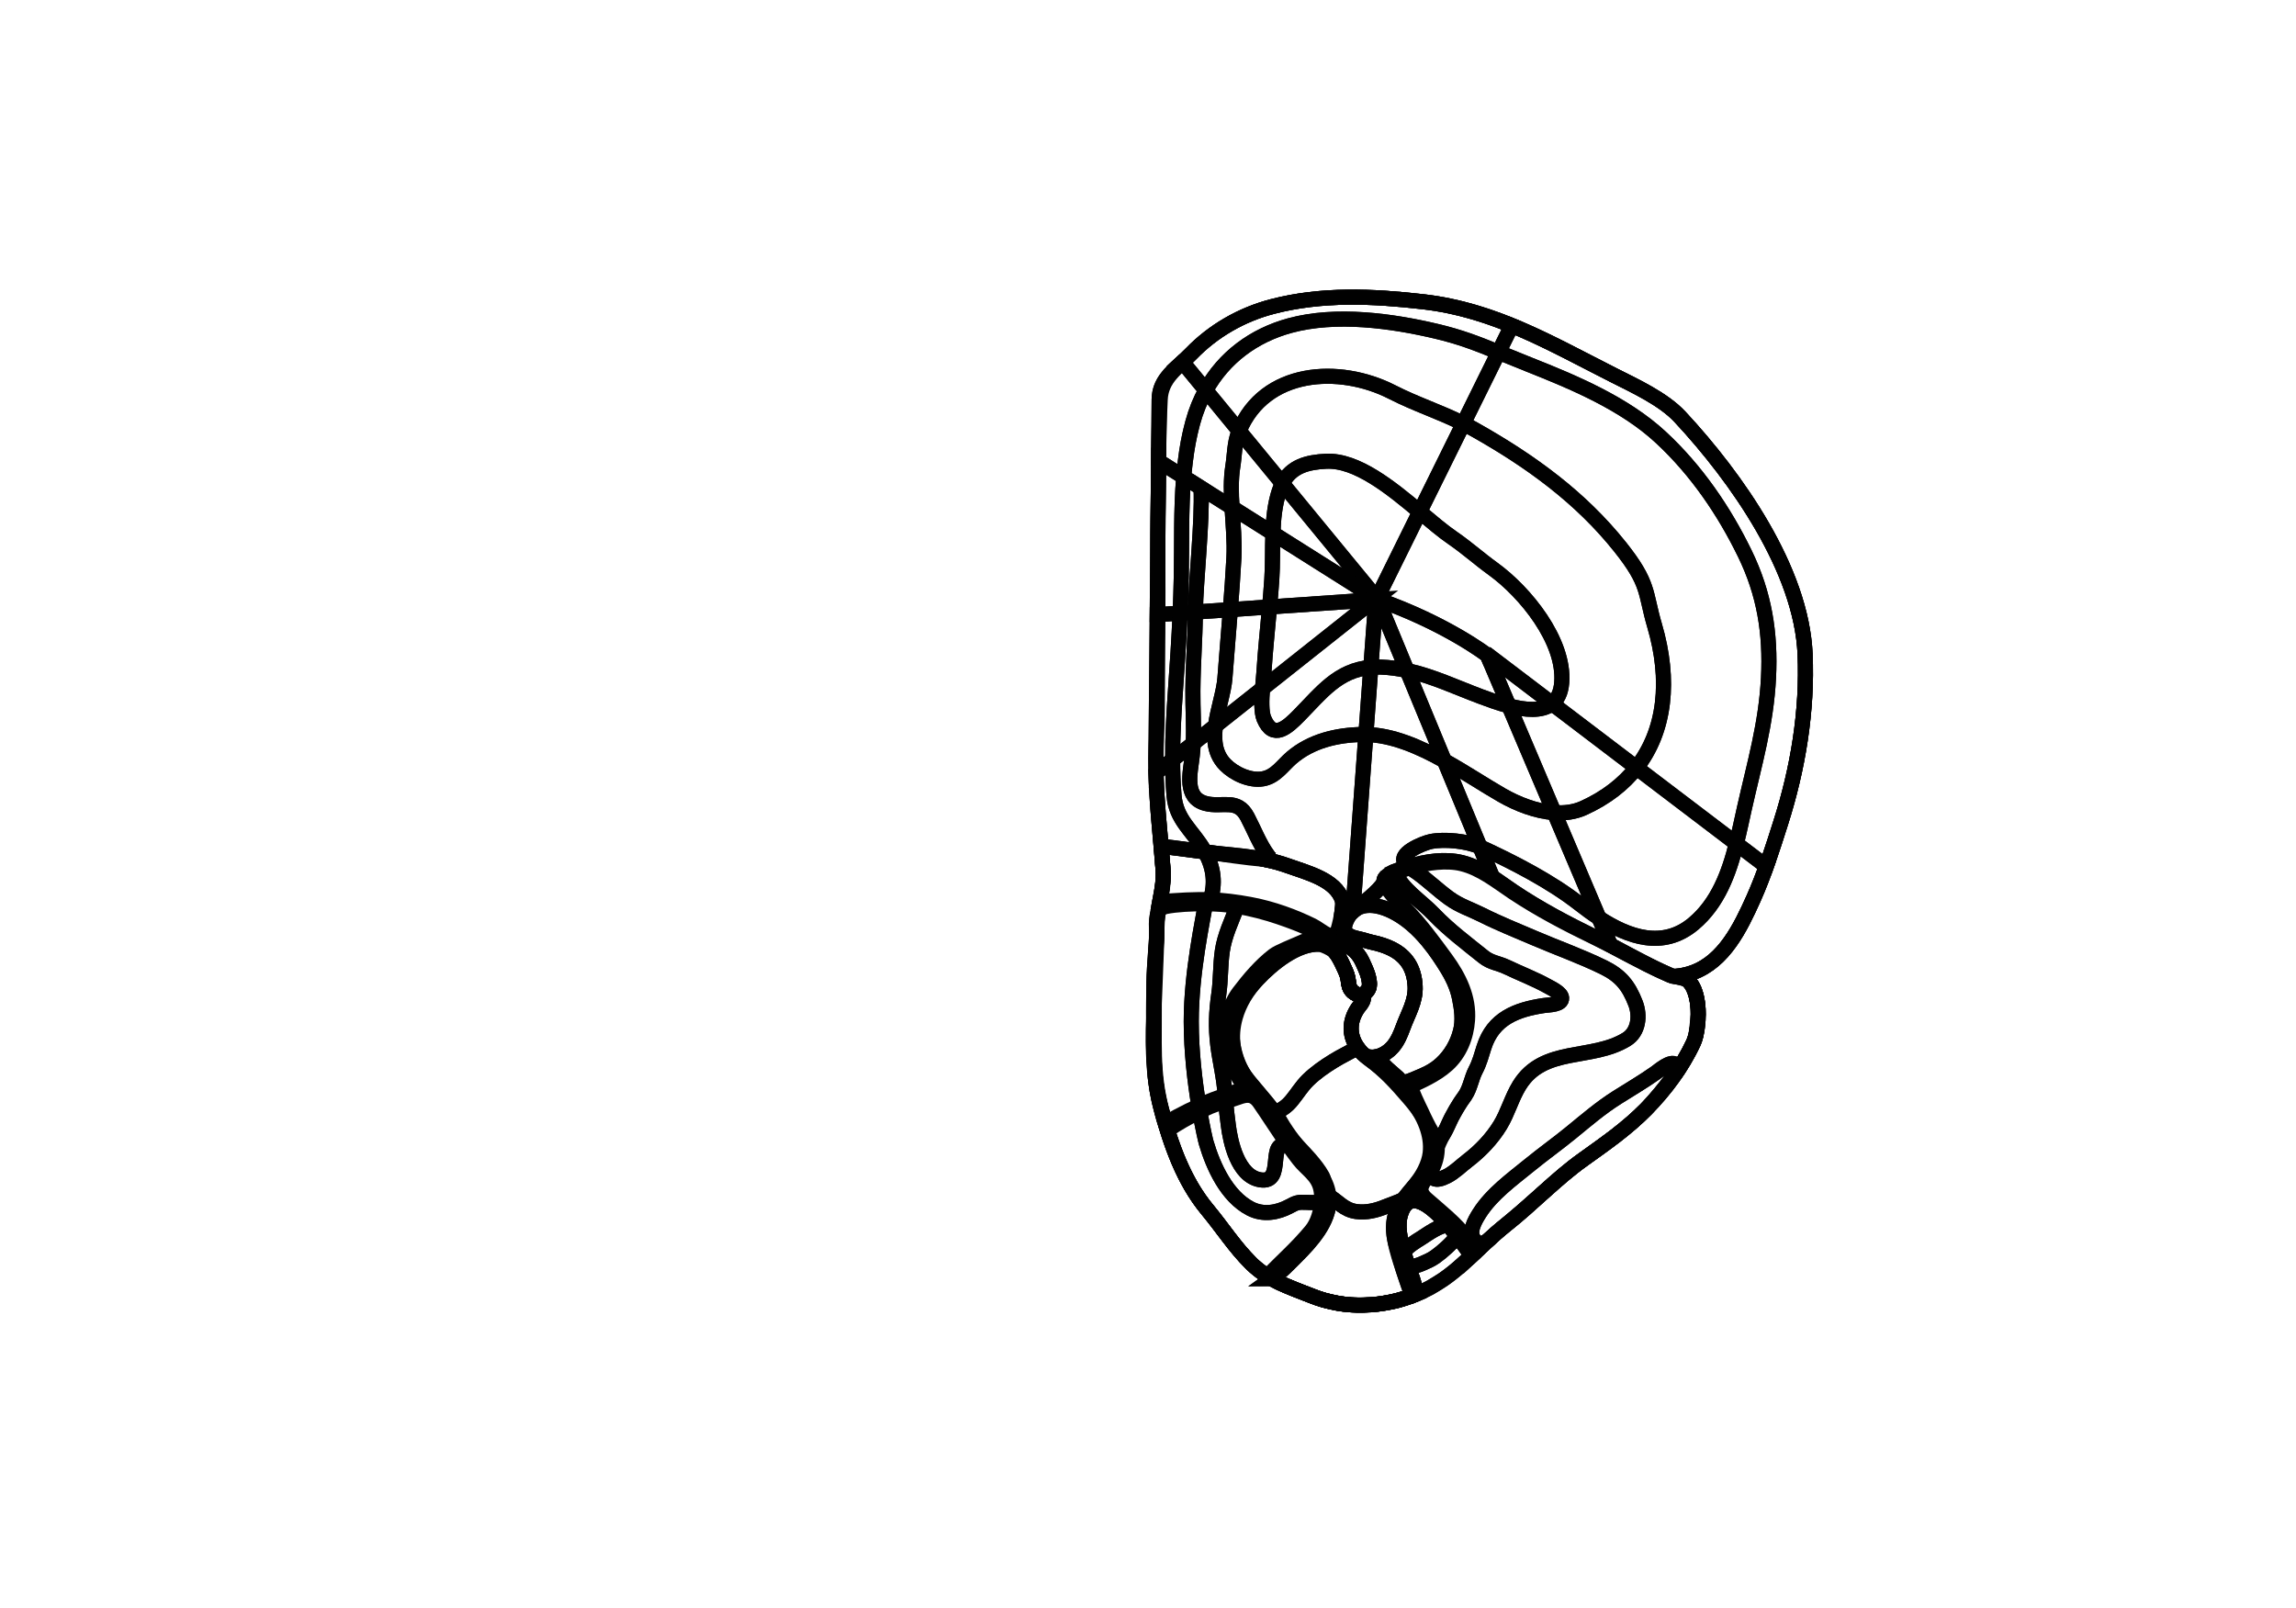 <?xml version="1.0" encoding="utf-8"?>
<!-- Generator: Adobe Illustrator 16.0.0, SVG Export Plug-In . SVG Version: 6.00 Build 0)  -->
<!DOCTYPE svg PUBLIC "-//W3C//DTD SVG 1.1//EN" "http://www.w3.org/Graphics/SVG/1.1/DTD/svg11.dtd">
<svg version="1.1" id="Layer_1" xmlns="http://www.w3.org/2000/svg" xmlns:xlink="http://www.w3.org/1999/xlink" x="0px" y="0px"
	 width="9744.01px" height="6823.46px" viewBox="0 0 9744.01 6823.46" enable-background="new 0 0 9744.01 6823.46"
	 xml:space="preserve">
<g transform="scale(1.0)">
	<g id="_x31_80611026" transform=" scale(1.0, 1.0)">
		<path id="_x31_80611028" fill="none" stroke="#010101" stroke-width="64" d="M7184.159,4127.766
			c-23.513,8.515-49.015,14.076-76.808,16.073c122.719-8.812,109.283,218.591,79.502,281.56
			c-49.67,105.014-118.166,197.906-200.334,281.475c-80.269,81.631-173.314,147.013-266.076,212.889
			c-116.528,82.749-217.264,190.658-329.691,279.246c-129.344,101.912-215.418,225.258-374.824,291.45
			c-144.357,59.937-306.894,67.191-452.961,8.38c-96.008-38.646-178.823-63.239-253.729-137.258
			c-69.396-68.594-121.885-151.432-183.955-225.879c-102.877-123.354-157.262-279.335-198.029-431.508
			c-5.533-20.734-10.295-41.664-14.268-62.734c-13.938-73.745-15.759-146.813-17.796-221.332
			c-0.753-27.474,0.571-55.085,0.513-82.449c-0.074-28.04-0.42-56.099,0.143-84.133c0.553-27.832,1.115-55.662,1.367-83.501
			c0.729-81.409,12.09-167.044,12.725-247.944c0.607-77.419,31.939-153.44,26.043-230.803
			c-12.236-160.558-31.727-311.036-30.295-471.649c0.641-72.108,1.098-123.624,1.703-191.087
			c1.993-223.54,4.146-465.107,6.178-692.234c0.869-98.081,1.19-183.179,2.509-281.244c0.976-72.915,1.812-203.468,3.206-359.983
			c0.805-90.345,75.338-131.614,136.567-194.784c92.748-95.671,212.426-164.995,343.144-199.098
			c210.284-54.866,427.467-45.026,641.791-20.467c301.371,34.534,541.408,177.204,806.607,311.263
			c92.683,46.85,211.616,101.283,282.329,177.206c240.235,257.889,515.507,649.186,530.921,1006.948
			c10.418,241.737-30.197,485.986-103.6,716.385c-32.109,100.762-67.934,215.56-115.641,321.85
			C7385.998,3937.842,7316.869,4079.734,7184.159,4127.766z"/>
		<path id="_x31_80611029" fill="none" stroke="#010101" stroke-width="64" d="M7660.633,2776.17
			c-15.412-357.762-290.678-749.06-530.911-1006.949c-70.715-75.924-189.648-130.358-282.327-177.206
			c-265.193-134.06-505.228-276.73-806.586-311.264c-214.332-24.562-431.508-34.402-641.791,20.463
			c-130.711,34.104-250.391,103.43-343.139,199.1c-61.234,63.168-127.637,104.572-132.017,194.818
			c-7.601,156.464-6.786,287.032-7.759,359.945c-1.318,98.065-3.244,183.168-2.511,281.245
			c1.709,227.158-0.442,468.727-2.445,692.265c-0.597,67.463-4.788,118.951-5.423,191.06
			c-1.434,160.612,18.062,311.088,30.29,471.646c5.896,77.362-25.437,153.386-26.042,230.805
			c-0.631,80.898-4.463,161.637-7.521,243.002c-6.762,179.455-22.429,362.63,24.834,539.097
			c40.77,152.176,95.154,308.155,198.023,431.513c62.072,74.449,114.562,157.281,183.955,225.875
			c74.908,74.021,157.715,98.613,253.723,137.256c145.637,58.639,307.638,51.598,451.664-7.853v-0.004
			c-0.452,0.185-0.904,0.37-1.352,0.552c-8.496-20.71-10.281-41.674-17.947-62.67c-5.615-15.342-11.176-30.699-16.492-46.131
			c-5.079-14.746-9.943-29.559-14.418-44.496c-2.359-7.881-4.815-16.081-7.247-24.531c-15.104-52.468-29.103-114.153-11.708-164.771
			c24.439-71.123,73.73-61.448,125.602-22.066c25.32,19.232,51.264,45.547,75.234,73.004c13.495,15.455,26.367,31.271,38.153,46.393
			c28.946,37.145,51.347,70.078,60.347,83.094c-1.061,0.953-2.094,1.912-3.123,2.879l0.887-0.03l0.006,0.227
			c47.51-44.39,94.057-90.78,148.174-133.423c112.42-88.58,213.164-196.495,329.687-279.244
			c92.758-65.878,185.81-131.26,266.075-212.887c82.158-83.568,150.656-176.461,200.326-281.473
			c29.783-62.973,43.217-290.374-79.501-281.564c27.79-1.996,53.3-7.557,76.807-16.072
			c132.71-48.029,201.839-189.923,257.241-313.363c47.707-106.289,83.531-221.09,115.639-321.854
			C7630.44,3262.154,7671.056,3017.907,7660.633,2776.17z M5809.738,4192.562c-2.274,8.28-11.552,19.101-18.598,24.065
			c-20.996,14.792-49.818-1.43-60.393-19.925c-7.673-13.402-6.958-29.876-10.209-44.508c-4.879-21.921-14.519-41.109-23.91-61.47
			c-8.574-18.631-18.635-37.53-32.73-52.992c-3.49-3.827-7.217-7.436-11.236-10.785c-4.023-3.354-9.352-6.531-9.557-12.31
			c-0.604-17.257,22.77-19.095,36.467-15.685c45.312,11.306,82.328,39.7,101.316,80.934
			C5794.812,4110.124,5819.086,4158.525,5809.738,4192.562z"/>
		<path id="_x31_80611063" fill="none" stroke="#010101" stroke-width="64" d="M7660.641,2776.168
			c10.448,241.744-30.217,486.019-103.591,716.389c-18.341,57.61-37.919,119.756-60.259,182.309l-6.545-2.214l-121.295-92.165
			c12.835-50.59,23.207-101.126,33.926-148.927c42.804-190.747,92.64-358.286,102.444-554.5
			c9.606-191.024-17.772-357.55-100.256-527.203c-88.567-182.178-206.387-354.65-357.247-494.295
			c-154.041-142.701-366.674-232.164-560.611-308.997c-48.842-19.373-90.088-36.377-127.4-51.542l56.062-113.545
			c145.904,59.628,284.871,136.437,431.538,210.566c92.682,46.853,211.63,101.282,282.345,177.16
			C7369.973,2027.14,7645.255,2418.42,7660.641,2776.168z"/>
		<path id="_x31_80611062" fill="none" stroke="#010101" stroke-width="64" d="M7405.065,2349.856
			c82.483,169.652,109.868,336.178,100.256,527.203c-9.808,196.214-59.641,363.755-102.442,554.5
			c-10.721,47.801-21.093,98.335-33.928,148.927l-424.053-322.211c123.896-157.835,144.469-373.434,77-603.32
			c-41.418-141.112-20.816-176.278-146.226-333.524c-168.134-210.894-380.559-364.681-617.191-497.977
			c-16.257-9.15-32.363-17.649-48.263-25.571l149.588-302.861c37.312,15.167,78.557,32.17,127.4,51.542
			c193.938,76.833,406.57,166.295,560.609,308.998C7198.679,1995.206,7316.496,2167.68,7405.065,2349.856z"/>
		<path id="_x31_80611061" fill="none" stroke="#010101" stroke-width="64" d="M7021.892,2654.956
			c67.474,229.888,46.902,445.481-76.999,603.318l-357.736-271.897c22.468-17.768,37.416-46.419,40.718-90.309
			c13.203-175.634-153.624-382.046-291.042-481.413c-58.703-42.389-112.584-90.865-172.342-131.746
			c-41.299-28.254-88.537-68.309-139.185-110.701l184.913-374.322c15.896,7.923,32.006,16.419,48.263,25.569
			c236.628,133.295,449.058,287.082,617.187,497.978C7001.082,2478.677,6980.479,2513.841,7021.892,2654.956z"/>
		<path id="_x31_80611060" fill="none" stroke="#010101" stroke-width="64" d="M6336.832,2414.655
			c137.418,99.368,304.247,305.779,291.042,481.414c-3.302,43.889-18.25,72.54-40.714,90.308l-267.562-203.287l-5.54,2.19
			l-1.975-4.632c0,0-172.92-133.628-465.402-236.305l-7.763,0.513l0.347-5.407l7.416,4.676l-3.613-4.429l1.197-0.927l181.04-366.567
			c50.647,42.392,97.884,82.449,139.179,110.701C6224.25,2323.791,6278.13,2372.268,6336.832,2414.655z"/>
		<path id="_x31_80611067" fill="none" stroke="#010101" stroke-width="64" d="M6415.869,1381.477l-56.066,113.545
			c-94.094-38.356-163.092-65.109-263.883-88.952c-187.52-44.328-424.889-77.819-621.783-24.219
			c-151.879,41.354-279.604,134.614-357.018,274.593l-94.463-114.871l-7.957-2.231c13.688-12.436,27.751-25.226,41.149-39.033
			c92.759-95.644,212.438-164.958,343.138-199.062c210.334-54.929,427.479-45.042,641.805-20.467
			C6175.527,1296.181,6297.984,1333.261,6415.869,1381.477z"/>
		<path id="_x31_80611066" fill="none" stroke="#010101" stroke-width="64" d="M6359.803,1495.022l-149.584,302.863
			c-103.231-51.63-200.462-81.862-302.051-133.837c-225.01-115.169-541.477-95.524-649.211,164.996l-141.838-172.598
			c77.414-139.98,205.137-233.242,357.018-274.594c196.895-53.599,434.264-20.107,621.783,24.22
			C6196.717,1429.913,6265.709,1456.666,6359.803,1495.022z"/>
		<path id="_x31_80611065" fill="none" stroke="#010101" stroke-width="64" d="M6210.219,1797.883l-184.913,374.323
			c-123.585-103.434-267.854-220.741-397.187-214.536c-80.001,3.806-148.191,21.338-185.847,94.438l-183.315-223.065
			c107.734-260.518,424.203-280.163,649.213-164.997C6009.757,1716.022,6106.987,1746.255,6210.219,1797.883z"/>
		<path id="_x31_80611064" fill="none" stroke="#010101" stroke-width="64" d="M5839.601,2535.488l-397.328-483.38
			c37.655-73.1,105.843-90.631,185.847-94.436c129.333-6.207,273.602,111.101,397.187,214.535l-181.036,366.565l-1.201,0.928
			L5839.601,2535.488z"/>
		<path id="_x31_80611071" fill="none" stroke="#010101" stroke-width="64" d="M5030.039,1960.259
			c-2.65,21.324-4.781,42.724-6.535,64.201l-106.38-67.161c0.629-70.882,1.289-161.165,2.19-262.191
			c0.626-70.594,46.27-111.246,95.381-155.766l7.961,2.231l94.463,114.872c-23.049,41.491-41.583,87.058-55.081,136.631
			C5047.156,1847.83,5037.036,1903.708,5030.039,1960.259z"/>
		<path id="_x31_80611070" fill="none" stroke="#010101" stroke-width="64" d="M5258.957,1829.044
			c-0.836,1.866-1.598,3.735-2.358,5.604c-18.011,45.354-17.063,98.365-24.647,145.034c-8.758,54.157-7.13,113.666-3.34,174.272
			l-131.377-82.945c-45.098-28.472-24.88-15.709-52.557-33.179l-21.174-13.373c3.307-26.739,3.791-45.857,12.668-108.222
			c6.6-46.373,18.024-94.295,25.873-123.161c13.492-49.575,32.03-95.142,55.076-136.631L5258.957,1829.044z"/>
		<path id="_x31_80611069" fill="none" stroke="#010101" stroke-width="64" d="M5258.957,1829.044l183.315,223.064
			c-5.086,9.765-9.659,20.615-13.569,32.483c-18.477,56.095-24.467,117.197-26.659,178.838l-173.433-109.475
			c-3.79-60.606-5.423-120.116,3.34-174.272c7.584-46.668,6.637-99.679,24.647-145.034
			C5257.359,1832.779,5258.121,1830.91,5258.957,1829.044z"/>
		<path id="_x31_80611068" fill="none" stroke="#010101" stroke-width="64" d="M5839.601,2535.488l-0.335,3.962l-437.222-276.02
			c2.192-61.642,8.183-122.745,26.663-178.839c3.906-11.868,8.479-22.718,13.565-32.482L5839.601,2535.488z"/>
		<path id="_x31_80611076" fill="none" stroke="#010101" stroke-width="64" d="M4917.124,1957.299l106.38,67.159
			c-11.854,140.814-7.539,284.359-10.189,422.652c-0.984,51.914-2.711,103.535-4.963,155.005l-94.72,6.496l-2.464-0.021
			c0.818-91.652,1.635-183.086,2.427-272.287c0.875-98.069,1.188-183.161,2.509-281.227
			C4916.406,2029.263,4916.778,1996.167,4917.124,1957.299z"/>
		<path id="_x31_80611075" fill="none" stroke="#010101" stroke-width="64" d="M5097.234,2071.013
			c6.248,144.352-22.234,394.064-24.239,526.595l-64.64,4.509c2.246-51.472,3.977-103.088,4.959-155.006
			c2.65-138.294-1.662-281.835,10.189-422.651L5097.234,2071.013z"/>
		<path id="_x31_80611074" fill="none" stroke="#010101" stroke-width="64" d="M5228.611,2153.955
			c4.354,72.007,11.604,145.626,7.936,213.888c-3.934,73.236-9.211,146.39-14.936,219.537l-148.613,10.227
			c1.998-132.531,30.482-382.242,24.236-526.596L5228.611,2153.955z"/>
		<path id="_x31_80611073" fill="none" stroke="#010101" stroke-width="64" d="M5228.611,2153.955l173.433,109.475
			c-2.458,66.469-0.368,133.554-4.655,195.896c-2.834,41.803-6.014,79.999-9.395,116.604l-166.385,11.449
			c5.723-73.147,11.004-146.302,14.936-219.537C5240.215,2299.58,5232.965,2225.963,5228.611,2153.955z"/>
		<path id="_x31_80611072" fill="none" stroke="#010101" stroke-width="64" d="M5833.104,2545.313l-445.109,30.617
			c3.384-36.606,6.562-74.8,9.395-116.604c4.291-62.345,2.199-129.429,4.662-195.897l437.218,276.021l-0.346,5.406
			L5833.104,2545.313z"/>
		<path id="_x31_80611086" fill="none" stroke="#010101" stroke-width="64" d="M5110.304,3609.113
			c1.248,2.175,2.499,4.273,3.595,6.448c-70.488-9.313-182.416-23.806-179.93-23.451c0,0.072-4.678-0.419-6.348-1.061
			c-9.178-102.71-19.26-207.323-21.544-310.824l70.396-55.809c0.064,51.347,1.849,102.131,5.957,151.495
			C4991.122,3480.475,5060.707,3523.965,5110.304,3609.113z"/>
		<path id="_x31_80611085" fill="none" stroke="#010101" stroke-width="64" d="M5379.498,3629.242l-4.43,20.009
			c-62.322-13.213-127.543-19.234-209.974-27.206c-6.339-0.628-25.861-3.101-51.194-6.485c-1.098-2.173-2.349-4.273-3.597-6.446
			c-49.597-85.148-119.182-128.637-127.874-233.202c-4.108-49.364-5.893-100.147-5.957-151.494l87.523-69.367
			c-0.829,17.734-2.256,35.608-4.355,53.837c-8.176,71.322-36.122,177.029,56.912,201.239
			c70.26,18.328,134.193-24.19,177.112,57.006C5320.733,3518.417,5345.232,3581.721,5379.498,3629.242z"/>
		<path id="_x31_80611084" fill="none" stroke="#010101" stroke-width="64" d="M5796.666,3117.385l-54.397,737.785l4.623,8.404
			c-3.153,2.499-6.161,5.142-9.099,8.074l-39.59-10.787l-1.788-0.086c2.165-16.858,2.743-31.708,0.284-39.588
			c-27.424-87.128-147.489-116.685-229.951-146.146c-31.014-11.076-61.004-19.331-91.68-25.79l4.43-20.007
			c-34.269-47.523-58.765-110.825-85.833-162.113c-42.919-81.196-106.853-38.678-177.116-57.004
			c-93.03-24.21-65.084-129.917-56.915-201.242c2.104-18.227,3.533-36.101,4.362-53.834l94.361-74.859
			c-3.198,24.275-4.31,48.138-1.752,70.945c3.939,34.865,16.484,67.278,43.541,94.689c37.338,37.958,104.118,69.304,159.035,59.811
			c54.841-9.495,83.385-56.492,122.321-89.772c83.515-71.274,192.432-96.978,301.736-98.591
			C5787.717,3117.236,5792.191,3117.203,5796.666,3117.385z"/>
		<path id="_x31_80611083" fill="none" stroke="#010101" stroke-width="64" d="M5817.703,2832.347l-21.039,285.038
			c-4.475-0.182-8.947-0.147-13.429-0.112c-109.301,1.613-218.218,27.317-301.733,98.591
			c-38.939,33.279-67.479,80.276-122.322,89.772c-54.915,9.494-121.695-21.854-159.033-59.811
			c-27.057-27.414-39.602-59.825-43.541-94.689c-2.558-22.81-1.446-46.669,1.752-70.946l199.543-158.144
			c-3.703,46.988-5.516,100.266,6.242,128.346c39.078,93.135,99.714,36.165,149.851-14.978
			C5608.477,2939.062,5678.771,2844.241,5817.703,2832.347z"/>
		<path id="_x31_80611082" fill="none" stroke="#010101" stroke-width="64" d="M5838.919,2544.858l-21.216,287.489
			c-138.932,11.894-209.227,106.716-303.71,203.067c-50.137,51.144-110.772,108.116-149.851,14.978
			c-11.758-28.081-9.945-81.356-6.242-128.346l475.196-376.733L5838.919,2544.858z"/>
		<path id="_x31_80611055" fill="none" stroke="#010101" stroke-width="64" d="M6785.911,3896.104l48.806,114.854
			c-21.014-10.995-42.176-21.84-63.716-32.406c-120.401-58.912-238.753-121.124-349.688-195.68
			c-30.553-20.518-60.936-43.124-92.531-63.579l2.342-3.372l-50.313-121.646c0.373,0.151,0.669,0.295,0.969,0.445
			c141.381,64.999,299.249,146.144,421.343,241.631C6729.189,3856.761,6756.983,3877.185,6785.911,3896.104z"/>
		<path id="_x31_80611054" fill="none" stroke="#010101" stroke-width="64" d="M6596.015,3449.069l189.896,447.034
			c-28.928-18.921-56.722-39.343-82.8-59.75c-122.086-95.491-279.952-176.634-421.338-241.635c-0.297-0.15-0.591-0.294-0.969-0.445
			l-151.154-365.654c86.85,48.319,169.685,103.458,244.277,146.266C6438.345,3411.914,6518.703,3443.663,6596.015,3449.069z"/>
		<path id="_x31_80611053" fill="none" stroke="#010101" stroke-width="64" d="M6403.562,2995.954l192.45,453.116
			c-77.31-5.403-157.668-37.156-222.09-74.183c-74.588-42.81-157.423-97.946-244.272-146.265l-158.392-382.879
			c107.958,23.544,208.244,71.253,312.181,110.197C6316.602,2968.33,6359.427,2984.409,6403.562,2995.954z"/>
		<path id="_x31_80611052" fill="none" stroke="#010101" stroke-width="64" d="M6314.059,2785.278l89.504,210.674
			c-44.136-11.546-86.961-27.624-120.123-40.016c-103.937-38.941-204.223-86.653-312.181-110.196l-124.574-301.396
			c292.479,102.677,465.401,236.304,465.401,236.304L6314.059,2785.278z"/>
		<path id="_x31_80611081" fill="none" stroke="#010101" stroke-width="64" d="M4913.632,2608.611l94.72-6.494
			c-4.784,109.864-12.098,219.13-19.872,329.763c-6.66,94.342-12.326,194.317-12.007,292.54l-70.398,55.807
			c-0.418-20.051-0.535-40.245-0.354-60.58c0.639-72.108,1.104-123.596,1.707-191.088c1.209-135.782,2.478-278.201,3.74-419.966
			L4913.632,2608.611z"/>
		<path id="_x31_80611080" fill="none" stroke="#010101" stroke-width="64" d="M5072.995,2597.607
			c-0.097,2.305-0.117,4.615-0.134,6.849c-1.027,115.014-9.24,199.464-10.375,326.881c-0.688,77.014,5.087,148.601,1.51,223.712
			l-87.525,69.366c-0.319-98.222,5.349-198.198,12.009-292.542c7.772-110.632,15.089-219.896,19.872-329.759L5072.995,2597.607z"/>
		<path id="_x31_80611079" fill="none" stroke="#010101" stroke-width="64" d="M5072.995,2597.607l148.616-10.228
			c-7.572,96.573-15.896,193.136-23.098,289.709c-4.414,59.891-30.875,133.083-40.154,203.103l-94.363,74.86
			c3.577-75.114-2.201-146.699-1.51-223.712c1.135-127.417,9.348-211.867,10.375-326.881
			C5072.878,2602.223,5072.902,2599.914,5072.995,2597.607z"/>
		<path id="_x31_80611078" fill="none" stroke="#010101" stroke-width="64" d="M5221.616,2587.38l166.378-11.449
			c-8.119,90.724-17.049,172.211-23.943,276.143c-1.125,16.939-3.961,42.373-6.146,69.973l-199.54,158.142
			c9.278-70.017,35.74-143.208,40.155-203.1C5205.717,2780.515,5214.039,2683.951,5221.616,2587.38z"/>
		<path id="_x31_80611077" fill="none" stroke="#010101" stroke-width="64" d="M5833.104,2545.313l-475.199,376.733
			c2.186-27.601,5.021-53.034,6.143-69.972c6.892-103.932,15.828-185.418,23.947-276.144L5833.104,2545.313z"/>
		<path id="_x31_80611051" fill="none" stroke="#010101" stroke-width="64" d="M6280.81,3594.275l50.31,121.646l-2.342,3.37
			c-38.635-25.202-79.244-47.177-124.355-58.367c-72.053-17.838-154.068-5.54-223.571,16.452c-2.917,0.914-6.806,2.103-11.37,3.44
			l-3.531-13.662c-41.609-43.398,75.99-89.364,105.666-95.393C6130.579,3559.634,6226.646,3569.737,6280.81,3594.275z"/>
		<path id="_x31_80611050" fill="none" stroke="#010101" stroke-width="64" d="M6129.65,3228.621l151.154,365.654
			c-54.158-24.538-150.228-34.64-209.195-22.511c-29.67,6.026-147.27,51.992-105.66,95.391l3.531,13.662
			c-31.865,9.541-96.794,29.7-96.381,58.476c0.267,20.699-66.033,77.188-126.208,124.284l-4.626-8.403l54.398-737.785
			C5908.318,3119.542,6022.016,3168.806,6129.65,3228.621z"/>
		<path id="_x31_80611049" fill="none" stroke="#010101" stroke-width="64" d="M5971.259,2845.74l158.392,382.879
			c-107.635-59.813-221.334-109.08-332.986-111.234l21.039-285.039c14.115-1.253,28.885-1.563,44.473-1
			C5899.612,2832.74,5935.897,2837.945,5971.259,2845.74z"/>
		<path id="_x31_80611048" fill="none" stroke="#010101" stroke-width="64" d="M5846.682,2544.345l124.577,301.396
			c-35.361-7.795-71.648-13-109.083-14.395c-15.588-0.563-30.361-0.254-44.473,0.999l21.216-287.489L5846.682,2544.345z"/>
		<path id="_x31_80611059" fill="none" stroke="#010101" stroke-width="64" d="M7490.246,3672.651l6.545,2.214
			c-16.684,46.881-34.934,93.963-55.402,139.516c-55.409,123.431-124.484,265.355-257.254,313.359
			c-23.498,8.529-48.983,14.082-76.754,16.091c20.68-1.485,37.494,3.772,50.978,13.765c-15.071-7.625-58.96-13.543-69.96-18.248
			c-89.248-38.605-170.147-84.711-253.684-128.387l-48.807-114.853c124.898,81.374,271.838,133.37,401.799,23.973
			c102.893-86.546,149.453-213.366,181.24-339.591L7490.246,3672.651z"/>
		<path id="_x31_80611058" fill="none" stroke="#010101" stroke-width="64" d="M6944.893,3258.275l424.055,322.213
			c-31.779,126.223-78.342,253.047-181.24,339.593c-129.961,109.396-276.9,57.4-401.799-23.976l-189.896-447.036
			c43.534,3.032,86.105-2.24,124.306-19.587C6816.041,3386.071,6890.492,3327.773,6944.893,3258.275z"/>
		<path id="_x31_80611057" fill="none" stroke="#010101" stroke-width="64" d="M6587.16,2986.377l357.738,271.898
			c-54.404,69.498-128.853,127.795-224.574,171.207c-38.2,17.347-80.77,22.619-124.31,19.587l-192.45-453.114
			C6472.031,3013.833,6543.586,3020.774,6587.16,2986.377z"/>
		<path id="_x31_80611056" fill="none" stroke="#010101" stroke-width="64" d="M6319.599,2783.091l267.562,203.287
			c-43.576,34.397-115.129,27.456-183.598,9.575l-89.504-210.674L6319.599,2783.091z"/>
		<path id="_x31_80611030" fill="none" stroke="#010101" stroke-width="64" d="M7150.063,4152.297
			c-9.757-4.777-21.224-7.614-34.235-8.457c-4.825-0.316-10.84,1.484-15.533,0.245c-6.873-1.821-14.199-5.952-20.758-8.767
			c-18.894-8.136-37.302-16.574-55.881-25.338c-8.97-4.231-17.426-9.299-26.644-13.051c-11.995-4.881-22.519-12.174-33.996-17.709
			c-12.665-6.102-25.306-12.364-37.804-18.88c-26.002-13.546-51.776-27.486-77.764-41.042
			c-25.162-13.112-50.352-26.155-75.918-38.523c-120.727-58.397-239.398-120-350.707-194.094
			c-68.193-45.387-135.443-100.958-217.465-120.889c-65.516-15.907-147.133-3.623-211.178,13.758
			c-38.559,10.475-75.139,31.664-113.295,44.774c-3.725,4.688-5.859,9.683-5.777,14.968c0.262,20.699-66.039,77.188-126.216,124.284
			c60.177-47.097,162.639-9.676,243.565,59.218c25.982,22.215,49.26,46.996,69.41,71.251
			c35.205,42.552,61.021,83.585,75.733,106.856c26.485,41.9,48.317,86.004,58.104,134.544c9.576,47.387,16.463,94.897,4.104,142.313
			c-13.516,51.738-40.42,99.186-80.295,136.35c-17.752,16.584-36.433,28.76-56.446,39.194
			c-15.589,8.091-31.987,15.021-49.437,22.161c-14.145,5.719-47.038,22.033-62.725,15.629c-4.681-1.911-10.861-11.914-14.781-15.412
			c-15.835-14.192-32.271-28.029-47.887-42.223c-16.945-15.502-29.676-34.646-49.332-47.575
			c29.668-5.519,54.201-21.253,73.865-43.013c20.943-23.191,33.23-54.241,43.709-82.93c21.482-58.447,54.393-110.385,51.233-174.088
			c-3.917-79.647-39.957-128.842-99.519-158.834c-24.285-12.246-52.473-21.206-83.972-27.812
			c-16.234-3.454-31.771-9.715-48.001-13.092c-50.632-10.373-84.895-24.794-59.638-80.042c6.391-13.938,14.181-25.338,23.214-34.421
			l-39.592-10.789l-1.792-0.087c2.167-16.855,2.745-31.705,0.282-39.587c-27.424-87.127-147.484-116.684-229.949-146.145
			c-31.012-11.078-61.002-19.331-91.68-25.79l0.359-1.611c-101.814-7.289-169.714-20.822-267.999-32.937
			c-14.353-1.771-173.903-22.639-179.214-22.976c0,0,0.879,12.419,2.043,29.874c2.007,23.057,3.949,46.265,5.732,69.691
			c1.091,14.285,0.903,28.523-0.119,42.73c-1.359,67.126-25.455,131.348-25.648,198.939c-0.23,80.901-11.162,161.597-11.477,243.014
			c-0.33,83.542-0.475,166.561-0.375,249.991c0.094,76.339,3.986,151.569,18.599,226.796c2.062,10.658,4.334,21.281,6.795,31.859
			c14.905,63.995,35.409,127.988,57.632,189.924c19.405,54.072,43.684,107.346,71.623,156.806
			c21.114,36.623,44.986,71.63,72.27,104.345c62.073,74.447,114.56,157.287,183.957,225.881
			c74.898,74.019,157.72,98.613,253.728,137.256c145.183,58.459,306.628,51.633,450.325-7.303
			c-8.498-20.71-10.281-41.674-17.948-62.672c-5.614-15.34-11.169-30.699-16.488-46.129c-5.082-14.746-9.946-29.559-14.417-44.496
			c-2.36-7.879-4.818-16.081-7.249-24.531c-15.104-52.468-29.103-114.153-11.712-164.771c24.447-71.123,73.73-61.453,125.604-22.064
			c25.322,19.23,51.262,45.545,75.236,73.002c13.498,15.455,26.369,31.271,38.152,46.393c28.949,37.145,51.348,70.078,60.352,83.094
			c-6.436,5.779-12.225,11.814-18.293,17.926c53.204-48.789,104.033-100.848,164.223-148.275
			c112.426-88.584,213.17-196.497,329.692-279.244c92.764-65.878,185.81-131.26,266.079-212.891
			c82.166-83.57,150.668-176.459,200.33-281.473C7212.592,4370.97,7226.121,4193.691,7150.063,4152.297z M5809.738,4192.562
			c-2.274,8.28-11.552,19.101-18.598,24.065c-20.996,14.792-49.818-1.43-60.393-19.925c-7.673-13.402-6.958-29.876-10.209-44.508
			c-4.879-21.921-14.519-41.109-23.91-61.47c-8.574-18.631-18.635-37.53-32.73-52.992c-3.49-3.827-7.217-7.436-11.236-10.785
			c-4.023-3.354-9.352-6.531-9.557-12.31c-0.604-17.257,22.77-19.095,36.467-15.685c45.312,11.306,82.328,39.7,101.316,80.934
			C5794.812,4110.124,5819.086,4158.525,5809.738,4192.562z"/>
		<path id="_x31_80611031" fill="none" stroke="#010101" stroke-width="64" d="M5242.592,4317.534
			c16.467-58.274,49.434-113.644,94.367-161.294c60.948-64.643,166.142-152.164,262.337-148.607
			c14.981,0.556,54.816,21.559,61.178,27.596c19.845,18.889,49.97,86.884,54.327,96.904c9.934,22.785,3.839,51.764,20.79,71.844
			c5.153,6.105,12.23,11.242,19.575,14.602c6.818,3.123,16.531,6.016,23.745,2.591c1.831-0.874,6.386,9.671,6.745,11.287
			c2.627,11.517-5.567,24.136-12.734,32.888c-58.943,71.988-54.037,162.922,37.125,229.273
			c118.458,86.236,277.479,241.502,259.407,399.482c-5.501,48.17-34.104,99.01-65.003,136.499
			c-28.716,34.825-61.018,69.517-78.033,111.543c-26.74,66.122-3.996,145.426,16.163,210.206
			c3.392,10.911,48.982,147.652,50.837,146.988c0,0-52.963,18.827-69.779,22.287c-33.187,6.827-65.345,12.463-99.15,15.441
			c-15.079,1.331-70.211,2.573-85.3,1.438c-53.438-4.039-58.415-5.8-107.03-16.985c-36.975-8.504-72.164-25.34-107.828-37.896
			c-18.026-6.357-33.066-13.406-50.561-20.406c-22.359-8.938-44.732-18.18-65.467-30.32c-3.219-1.869-6.666-5.481-10.58-5.488
			c37.838-26.867,69.58-60.689,102.132-93.154c64.216-64.035,142.419-149.518,140.527-244.468
			c-1.281-64.376-39.894-117.082-81.591-164.207c-46.582-52.631-90.693-106.306-125.74-166.973
			c-41.195-71.32-105.748-126.175-151.414-194.472C5228.686,4484.932,5219.735,4398.434,5242.592,4317.534z"/>
		<path id="_x31_80611032" fill="none" stroke="#010101" stroke-width="64" d="M5483.086,4669.108
			c22.517-27.616,41.178-58.38,66.686-83.651c32.723-32.409,70.88-58.685,110.239-82.977c33.46-20.65,67.452-36.499,101.598-55.561
			c-41.714-58.363-34.454-125.68,11.321-181.576c7.161-8.752,15.359-21.371,12.729-32.89c-0.36-1.614-4.916-12.159-6.744-11.285
			c-7.212,3.423-16.93,0.532-23.742-2.591c-7.345-3.359-14.424-8.496-19.579-14.602c-16.953-20.08-10.854-49.059-20.79-71.844
			c-4.354-10.021-8.66-20.025-13.088-30.021c-10.848-24.463-21.396-47.994-41.239-66.881c-6.36-6.039-10.681-11.813-18.557-16.238
			c-12.997-7.318-27.638-10.802-42.623-11.359c-96.19-3.557-201.38,83.965-262.336,148.607
			c-46.196,49-82.104,101.676-98.534,160.171c-8.613,30.675-11.869,62.947-8.432,97.132c5.215,52,24.08,109.371,51.65,150.588
			c18.174,27.172,78.034,90.573,128.301,158.991C5440.348,4708.983,5459.531,4697.994,5483.086,4669.108z"/>
		<path id="_x31_80611033" fill="none" stroke="#010101" stroke-width="64" d="M6076.295,4858.205
			c-4.435-79.891-45.99-138.927-96.174-197.225c-52.848-61.393-103.508-117.913-170.076-166.363
			c-20.377-14.836-36.43-30.895-48.438-47.697c-34.146,19.062-68.136,34.908-101.599,55.559
			c-39.356,24.29-77.514,50.569-110.236,82.979c-25.51,25.27-44.169,56.031-66.686,83.647
			c-23.559,28.888-42.738,39.879-73.144,54.018c1.511,2.056,3.013,4.108,4.505,6.175c16.416,22.729,23.691,50.795,40.451,73.117
			c32.763,43.631,68.48,75.828,104.197,117.059c19.798,22.854,38.719,46.73,53.283,73.105c6.658,12.059,20.756,79.544,27.201,83.348
			c39.733,23.443,64.219,59.222,116.633,66.203c42.805,5.699,84.125-4.584,123.301-20.684c20.826-8.564,51.598-18.482,76.334-30.734
			c15.088-20.887,32.419-40.479,48.606-60.112c9.021-10.944,17.882-22.061,26.479-33.344c15.014-19.708,29.115-40.468,37.01-63.928
			C6075.93,4909.555,6077.676,4883.076,6076.295,4858.205z"/>
		<path id="_x31_80611034" fill="none" stroke="#010101" stroke-width="64" d="M5756.213,5142.125
			c-52.42-6.978-76.904-42.756-116.633-66.199c0.433,4.535,0.709,9.154,0.802,13.856c1.892,94.948-76.31,180.433-140.527,244.47
			c-32.552,32.465-64.292,66.285-102.128,93.154c3.91,0.007,7.361,3.617,10.576,5.486c20.74,12.139,43.115,21.383,65.469,30.318
			c17.492,7.002,32.532,14.051,50.564,20.408c35.658,12.559,70.848,29.391,107.822,37.896
			c48.615,11.188,53.596,12.948,107.033,16.985c15.09,1.137,70.22-0.105,85.297-1.438c33.81-2.977,65.964-8.612,99.15-15.441
			c16.819-3.463,69.781-22.289,69.781-22.289c-2.117,0.76-30.383-86.352-33.07-92.967c-5.64-13.824-22.561-78.187-27.602-95.886
			c-3.422-12.003-7.719-23.712-10.749-35.832c-10.792-42.996-12.508-90.681,4.431-132.524c7.416-18.324,17.745-35.256,29.416-51.414
			c-24.736,12.252-55.508,22.17-76.334,30.732C5840.336,5137.545,5799.018,5147.828,5756.213,5142.125z"/>
		<path id="_x31_80611044" fill="none" stroke="#010101" stroke-width="64" d="M5055.558,4335.527
			c-0.019-210.82,51.021-437.334,60.179-499.657c-59.576-0.492-125.328,3.062-168.043,11.726
			c-55.172,11.186-36.357,88.024-39.234,131.49c-2.891,43.668-5.918,87.181-8.795,130.855c-1.15,17.622-2.172,34.836-2.322,52.537
			c-0.72,85.024-0.93,171.503-1.68,255.974c-0.445,49.808,3.082,99.667,6.806,149.372c1.033,13.833,3.001,27.589,5.526,41.234
			c1.093,5.911,1.229,11.654,2.154,17.47c1.099,6.853,2.887,13.591,4.234,20.405c1.732,8.803,2.84,17.539,5.154,26.231
			c8.941,33.62,15.475,69.339,27.94,101.8c-4.653-12.101,87.055-56.704,140.253-81.627
			C5071.686,4595.952,5055.574,4465.193,5055.558,4335.527z"/>
		<path id="_x31_80611043" fill="none" stroke="#010101" stroke-width="64" d="M5172.445,4219.227
			c8.728-60.383,6.176-122.419,14.976-183.09c9.581-65.995,39.522-127.317,63.249-189.506c-22.205-3.695-44.104-6.483-65.132-8.07
			c-20.718-1.562-44.711-2.485-69.802-2.693c-9.159,62.319-60.197,288.834-60.179,499.658
			c0.017,129.666,16.13,260.427,32.173,357.811c17.693-8.295,31.137-14.41,35.342-16.427c6.91-3.31,40.732-15.884,76.178-28.229
			c-3.827-72.249-22.486-143.087-31.195-214.396C5158.851,4358.883,5161.529,4294.771,5172.445,4219.227z"/>
		<path id="_x31_80611042" fill="none" stroke="#010101" stroke-width="64" d="M5598.405,3968.203
			c-20.251-24.598-142.101-66.859-172.751-77.16c-53.356-17.91-115.29-34.476-174.979-44.412
			c-23.732,62.188-53.674,123.513-63.251,189.506c-8.804,60.673-6.252,122.707-14.979,183.094
			c-10.908,75.543-13.595,139.654-4.394,215.055c8.708,71.312,27.369,142.146,31.197,214.399
			c43.164-15.034,88.746-29.729,91.069-26.957c-92.225-110.12-120.248-293.904-31.565-410.723
			c41.812-55.079,91.808-113.839,146.735-155.939c20.007-15.345,81.923-39.466,129.266-60.349
			C5562.839,3982.33,5614.269,3987.484,5598.405,3968.203z"/>
		<path id="_x31_80611047" fill="none" stroke="#010101" stroke-width="64" d="M5540.812,5102.929
			c-32.534-1.409-40.417,1.845-68.45,16.957c-51.146,27.573-111.86,37.644-165.388,10.052
			c-100.904-52.016-158.215-179.369-187.951-280.093c-2.421-8.21-14.332-58.352-27.186-132.218
			c-48.059,24.355-92.48,48.536-137.584,79.947c18.241,57.461,39.132,114.766,65.098,169.477
			c28.419,59.887,63.118,117.291,105.951,168.658c43.34,51.977,81.577,107.708,124.603,159.914
			c19.286,23.391,41.017,46.883,62.04,68.574c17.432,17.985,65.375,51.877,66.312,51.942
			c64.965-66.495,128.209-121.858,187.35-193.546c25.682-31.127,40.854-79.996,43.165-125.176
			C5587.715,5105.841,5563.106,5103.895,5540.812,5102.929z"/>
		<path id="_x31_80611046" fill="none" stroke="#010101" stroke-width="64" d="M5512.752,4921.758
			c-14.01-17.822-28.242-37.203-42.504-57.406c-99.828-37.738-11.273,161.522-122.257,143.035
			c-95.612-15.938-126.692-161.561-135.354-233.514c-4.016-33.286-9.119-66.364-9.941-99.799
			c-28.793,8.441-58.477,17.334-89.983,33.062c-7.044,3.518-13.993,7.002-20.87,10.49c12.854,73.864,24.764,124.008,27.187,132.214
			c29.731,100.724,87.046,228.079,187.952,280.095c53.525,27.594,114.245,17.523,165.385-10.052
			c28.03-15.108,35.919-18.362,68.454-16.955c22.293,0.966,46.896,2.912,67.962-5.513c0.98-19.24-0.365-37.809-4.224-54.055
			C5591.352,4987.865,5545.777,4963.758,5512.752,4921.758z"/>
		<path id="_x31_80611045" fill="none" stroke="#010101" stroke-width="64" d="M5212.633,4773.877
			c8.666,71.949,39.744,217.572,135.354,233.51c110.987,18.487,22.433-180.773,122.261-143.035
			c-42.772-60.583-85.858-128.586-124.369-184.316c-27.689-40.068-57.506-34.734-91.179-22.395
			c-17.141,6.281-34.409,11.275-52.005,16.434C5203.516,4707.509,5208.621,4740.587,5212.633,4773.877z"/>
		<path id="_x31_80611088" fill="none" stroke="#010101" stroke-width="64" d="M5113.898,3615.562
			c39.574,71.289,43.394,136.302,23.029,203.265c-68.236-2.515-133.176,1.92-215.285,8.159c1.172-6.41,2.426-12.817,3.603-19.297
			c0.154-0.934,0.389-1.873,0.544-2.879c5.859-29.448,11.079-62.725,10.948-90.055c0.011-0.938,0.021-1.875-0.046-2.812
			c0.059-6.925-0.18-13.704-0.717-20.631c-0.262-3.537-0.531-7.075-0.799-10.535c-2.492-38.316-6.963-88.976-6.963-89.05
			C4928.148,3590.573,5043.41,3606.248,5113.898,3615.562z"/>
		<path id="_x31_80611087" fill="none" stroke="#010101" stroke-width="64" d="M5696.699,3821.188
			c2.461,7.88,1.881,22.729-0.284,39.588c-3.86,31.263-12.93,69.482-17.451,83.364c-19.335,59.839-68.374,4.404-108.255-15.325
			c-78.133-38.585-168.404-71.646-260.225-89.21c-66.127-12.666-120.76-18.819-173.557-20.776
			c20.364-66.965,16.545-131.976-23.029-203.267c25.332,3.383,44.857,5.855,51.189,6.485c82.434,7.972,147.658,13.995,209.98,27.204
			c30.676,6.463,60.666,14.716,91.68,25.792C5549.21,3704.503,5669.273,3734.058,5696.699,3821.188z"/>
		<path id="_x31_80611041" fill="none" stroke="#010101" stroke-width="64" d="M7188.953,4199.578
			c-5.797-14.924-14.643-29.869-27.486-40.054c-10.77-8.543-61.162-15.084-73.041-20.216
			c-111.702-48.293-210.488-108.405-317.398-160.74c-120.43-58.959-238.801-121.113-349.742-195.729
			c-67.956-45.698-134.939-101.584-216.858-121.891c-72.019-17.858-154.054-5.574-223.552,16.422
			c-31.197,9.87-21.123,6.359-7.346,2.236c14.421,5.891,27.688,14.574,40.721,24.006c47.201,34.158,88.967,74.742,136.123,108.939
			c43.923,31.851,91.637,46.65,139.377,70.646c71.749,36.063,147.695,66.445,221.621,98.102
			c97.305,41.671,197.381,77.074,292.467,123.436c73.835,36,107.859,78.203,136.922,152.85
			c20.745,53.279,13.223,122.134-37.728,153.539c-148.015,91.246-352.343,29.064-455.03,195.597
			c-32.982,53.484-48.766,115.671-81.346,169.072c-35.13,57.579-84.613,109.561-138.822,150.797
			c-24.773,18.839-54.377,48.615-86.398,65.058c-52.629,27.023-68.596,10.015-68.529-20.923
			c-5.154,9.032-11.105,17.972-17.863,26.797c-26.447,34.524-38.205,58.905-0.387,92.271
			c57.827,51.022,126.667,104.351,172.45,167.88c12.864,17.866,25.933,36.262,36.364,55.226c12.8-12.165,75.815-70.56,58.167-53.807
			c-18.192,17.284-41.587,26.458-62.143,5.901c-31.774-31.773,0.126-85.562,18.956-115.24
			c52.273-82.429,138.172-144.076,213.676-205.664c57.652-47.049,118.446-90.332,176.056-137.461
			c63.167-51.658,125.267-105.086,194.736-148.869c54.259-34.197,109.714-66.691,162.138-103.545
			c14.886-10.465,64.6-54.242,85.703-36.883c16.387,13.473-9.594,54.596,2.283,36.932c11.414-16.979,22.701-34.48,32.895-52.125
			c19.402-33.567,40.949-68.9,50.647-106.499c2.501-9.675,9.846-78.509,10.187-90.812
			C7207.771,4268.141,7202.329,4234.02,7188.953,4199.578z"/>
		<path id="_x31_80611040" fill="none" stroke="#010101" stroke-width="64" d="M6141.436,4991.648
			c32.021-16.442,61.625-46.219,86.398-65.058c54.209-41.234,103.692-93.218,138.822-150.797
			c32.58-53.401,48.363-115.588,81.346-169.072c102.688-166.53,307.014-104.351,455.03-195.597
			c50.95-31.405,58.473-100.258,37.728-153.537c-29.062-74.648-63.087-116.852-136.922-152.85
			c-95.086-46.363-195.17-81.763-292.467-123.438c-73.926-31.656-149.872-62.038-221.621-98.102
			c-47.74-23.996-95.454-38.796-139.377-70.646c-47.158-34.197-88.922-74.784-136.123-108.938
			c-13.033-9.434-26.307-18.115-40.721-24.008c-13.777,4.121-36.074,10.678-56.169,19.464
			c34.546,77.235,111.596,122.431,169.632,183.135c61.711,64.539,138.079,121.796,207.802,178.01
			c32.542,26.231,62.888,26.536,99.789,44.204c57.213,27.387,117.328,50.182,172.673,80.816
			c16.127,8.92,58.508,28.727,60.105,50.047c2.254,29.967-53.797,29.23-74.296,32.231
			c-118.463,17.356-216.194,55.72-254.771,176.033c-11.109,34.632-18.664,65.825-35.803,98.313
			c-17.82,33.771-22.878,75.922-44.346,107.547c-0.009,0.01-0.014,0.018-0.02,0.023c-29.573,39.656-52.526,80.035-72.407,125.791
			c-11.005,25.32-27.239,48.349-38.03,73.842c-2.137,5.047-4.91,11.674-7.967,19.346c0.461,34.789-7.891,69.182-26.812,102.315
			C6072.84,5001.663,6088.807,5018.672,6141.436,4991.648z"/>
		<path id="_x31_80611039" fill="none" stroke="#010101" stroke-width="64" d="M6106.614,4835.087
			c25.14-19.324,37.194-61.915,51.751-88.694c18.152-33.413,37.246-66.084,59.758-96.961c0.004-0.006,0.013-0.014,0.015-0.021
			c21.468-31.627,26.532-73.778,44.353-107.549c17.133-32.486,24.688-63.676,35.801-98.311
			c38.573-120.314,136.307-158.678,254.77-176.036c20.5-2.997,76.545-2.265,74.295-32.229c-1.6-21.322-43.979-41.127-60.104-50.047
			c-55.348-30.635-115.461-53.432-172.673-80.816c-36.903-17.668-67.243-17.969-99.789-44.204
			c-69.723-56.214-146.093-113.47-207.8-178.008c-58.021-60.687-135.041-105.876-169.604-183.069
			c-2.117-4.725-40.824,26.302-42.697,33.713c-3.895,15.38,10.564,35.11,19.807,47.639c19.146,25.95,43.656,50.071,66.414,73.039
			c64.606,65.18,122.292,143.975,176.068,217.708c56.07,76.89,98.054,162.723,91.051,258.937
			c-5.143,70.549-32.244,140.076-85.949,188.437c-50.469,45.45-118.432,73.316-152.156,89.265
			c-10.453,5.035,36.938,98.926,40.941,107.511c8.521,18.261,59.568,131.756,75.705,119.728
			C6106.588,4835.104,6106.603,4835.098,6106.614,4835.087z"/>
		<path id="_x31_80611035" fill="none" stroke="#010101" stroke-width="64" d="M5737.797,3871.646
			c2.936-2.931,5.941-5.575,9.097-8.072c60.173-47.094,162.639-9.679,243.562,59.217c25.986,22.215,49.26,46.994,69.414,71.25
			c35.201,42.553,61.018,83.584,75.729,106.855c26.486,41.902,48.322,86.004,58.109,134.546c9.572,47.387,16.463,94.897,4.1,142.315
			c-13.516,51.736-40.423,99.182-80.294,136.348c-17.749,16.582-36.435,28.758-56.443,39.194
			c-15.589,8.089-31.989,15.019-49.437,22.163c-14.149,5.719-47.043,22.031-62.727,15.629c-4.679-1.915-10.859-11.916-14.779-15.412
			c-15.839-14.193-32.273-28.033-47.889-42.227c-16.945-15.502-29.676-34.643-49.334-47.573
			c29.667-5.52,54.201-21.253,73.865-43.011c20.943-23.193,33.234-54.245,43.706-82.93c21.487-58.453,54.399-110.389,51.235-174.086
			c-3.912-79.651-39.954-128.844-99.514-158.838c-24.285-12.246-52.479-21.207-83.978-27.812
			c-16.229-3.455-31.767-9.715-47.995-13.092c-50.637-10.376-84.896-24.796-59.64-80.045
			C5720.977,3892.131,5728.764,3880.731,5737.797,3871.646z"/>
		<path id="_x31_80611038" fill="none" stroke="#010101" stroke-width="64" d="M6184.472,5246.264
			c-25.243,32.249-60.363,64.134-93.37,87.82c-18.389,13.195-38.275,21.195-58.605,30.127c-15.607,6.861-37.652,11.041-53.641,18.52
			c5.318,15.434,10.875,30.792,16.49,46.129c7.671,21.002,9.451,41.964,17.949,62.676c0.877-0.361,1.759-0.713,2.635-1.077
			c1.385-0.575,2.758-1.163,4.133-1.747c15.109-7.878,31.082-14.309,46.217-22.24c23.895-14.551,49.351-29.848,59.553-36.74
			c1.829-1.274,3.639-2.554,5.449-3.842c0.516-0.363,1.031-0.736,1.548-1.103c3.286-2.369,7.181-5.222,11.548-8.435
			c2.41-1.802,4.802-3.621,7.188-5.444c0.4-0.304,0.8-0.606,1.207-0.911c1.882-1.451,3.752-2.912,5.621-4.376
			c1.045-0.817,2.096-1.634,3.137-2.456c1.466-1.157,2.923-2.328,4.379-3.488c1.442-1.158,2.896-2.324,4.334-3.49
			c1.188-0.962,2.379-1.936,3.564-2.904c1.65-1.355,3.299-2.712,4.939-4.076c1.09-0.906,2.18-1.816,3.27-2.726
			c1.592-1.335,3.174-2.672,4.76-4.013c1.264-1.072,2.529-2.146,3.79-3.221c1.106-0.95,2.216-1.904,3.319-2.857
			c11.043-9.527,21.893-19.251,32.645-29.111c6.068-6.111,11.857-12.143,18.29-17.926
			C6235.818,5316.34,6213.418,5283.408,6184.472,5246.264z"/>
		<path id="_x31_80611037" fill="none" stroke="#010101" stroke-width="64" d="M6091.105,5334.084
			c33.01-23.69,68.123-55.571,93.366-87.82c-11.788-15.122-24.661-30.939-38.155-46.393c-38.66,0.146-87.449,37.68-117.918,56.701
			c-18.104,11.297-55.287,33.172-71.211,57.135c2.432,8.446,4.889,16.65,7.25,24.531c4.471,14.932,9.336,29.744,14.416,44.494
			c15.988-7.48,38.033-11.66,53.643-18.521C6052.835,5355.279,6072.713,5347.279,6091.105,5334.084z"/>
		<path id="_x31_80611036" fill="none" stroke="#010101" stroke-width="64" d="M6028.398,5256.57
			c30.465-19.02,79.258-56.553,117.918-56.699c-23.974-27.455-49.913-53.771-75.236-73.004
			c-51.87-39.385-101.156-49.059-125.598,22.066c-17.393,50.62-3.395,112.304,11.705,164.773
			C5973.116,5289.744,6010.295,5267.867,6028.398,5256.57z"/>
		<path id="_x31_80611090" fill="none" stroke="#010101" stroke-width="64" d="M7110.762,4517.332
			c-21.102-17.359-70.819,26.418-85.701,36.881c-52.425,36.855-107.877,69.35-162.142,103.547
			c-69.466,43.787-131.564,97.211-194.732,148.867c-57.613,47.131-118.407,90.412-176.06,137.463
			c-75.504,61.588-161.402,123.235-213.676,205.664c-18.827,29.676-50.723,83.465-18.954,115.24
			c20.56,20.556,43.948,11.381,62.147-5.901c17.642-16.753,35.867-32.528,54.335-48.153c1.091-0.938,2.121-1.817,3.072-2.618
			c1.618-1.376,3.253-2.732,4.882-4.097c2.355-1.986,4.709-3.969,7.068-5.951c43.242-36.323,85.375-72.447,127.411-109.828
			c27.295-24.269,55.077-49.04,82.885-73.213c8.371-7.315,16.789-14.578,25.26-21.771c32.622-27.812,60.319-49.875,95.776-75.037
			c24.355-17.386,118.885-86.059,131.893-96.201c46.221-36.028,91.309-73.656,132.299-115.344
			c8.307-8.457,33.669-37.406,60.003-68.723c17.028-21.263,33.976-42.58,50.284-64.371
			C7105.805,4561.76,7127.153,4530.809,7110.762,4517.332z"/>
		<path id="_x31_80611091" fill="none" stroke="#010101" stroke-width="64" d="M5906.193,4027.025
			c-24.269-12.22-52.442-21.252-83.961-27.856c-49.758-10.435-121.676-44.188-167.061-2.528
			c17.714,3.958,34.273,3.767,51.309,11.168c17.829,7.746,36.463,20.764,49.35,34.854c22.178,24.251,34.176,57.018,47.051,87.952
			c3.168,7.604,4.92,17.872,6.498,26.104c2.445,12.67,4.615,27.35-1.045,39.479c-5.396,11.582-15.817,21.631-28.438,25.521
			c2.812-0.873,6.81,13.003,6.741,14.639c-0.193,5.158-3.341,11.993-5.616,16.648c-5.895,12.064-16.676,21.385-23.548,32.945
			c-18.982,31.93-28.545,68.852-20.462,105.278c4.513,20.334,12.8,38.982,24.536,56.434c2.782,4.125,6.371,7.179,9.543,11.003
			c8.963,10.804,14.275,16.551,27.676,22.324c13.556,5.848,28.73,6.58,43.201,3.818c63.844-12.172,92.812-71.101,112.531-124.84
			c21.465-58.457,54.373-110.449,51.229-174.127C6001.778,4106.206,5965.776,4057.016,5906.193,4027.025z"/>
		<path id="_x31_80611089" fill="none" stroke="#010101" stroke-width="64" d="M5663.898,4037.729
			c14.098,15.464,24.163,34.363,32.734,52.992c9.388,20.362,19.031,39.551,23.906,61.471c3.251,14.635,2.541,31.106,10.215,44.509
			c10.572,18.497,39.391,34.719,60.39,19.925c7.045-4.963,16.324-15.785,18.595-24.067c9.35-34.035-14.922-82.438-28.846-112.678
			c-18.982-41.231-56.002-69.625-101.315-80.931c-13.698-3.411-37.069-1.574-36.46,15.68c0.2,5.78,5.532,8.955,9.553,12.314
			C5656.682,4030.295,5660.417,4033.903,5663.898,4037.729z"/>
	</g>
</g>
</svg>
